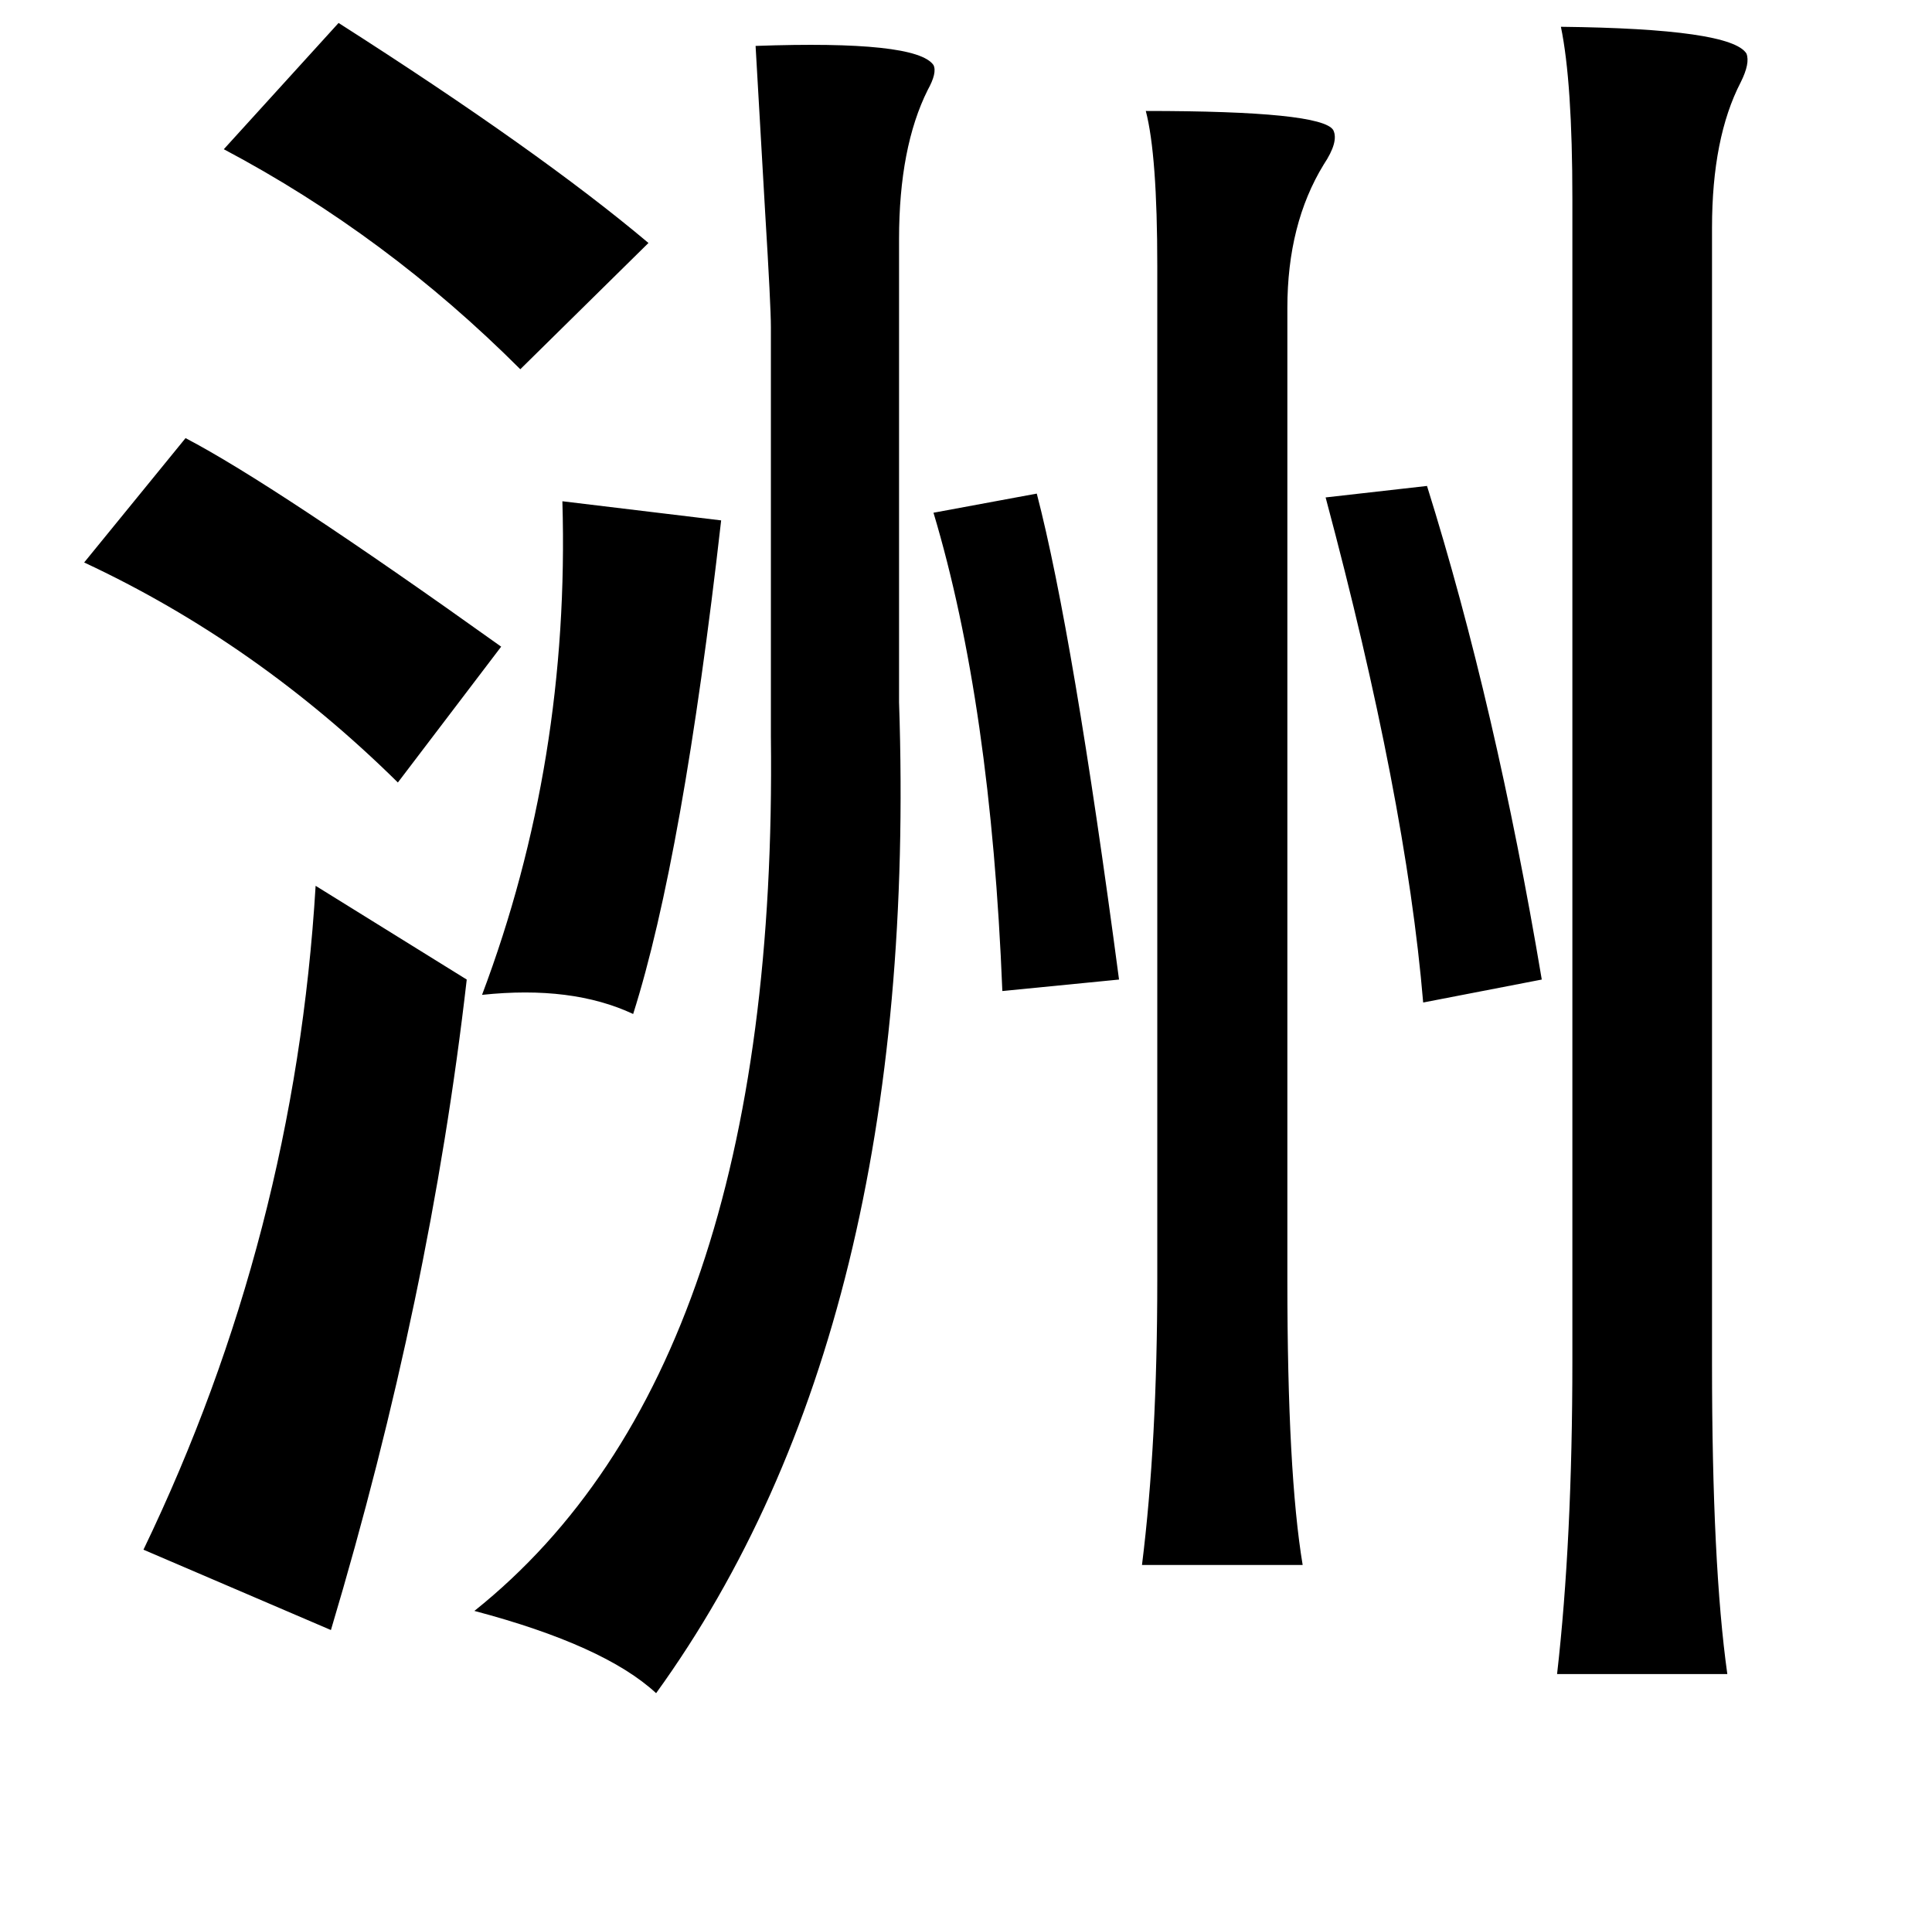 <?xml version="1.0" standalone="no"?>
<!DOCTYPE svg PUBLIC "-//W3C//DTD SVG 1.1//EN" "http://www.w3.org/Graphics/SVG/1.1/DTD/svg11.dtd" >
<svg xmlns="http://www.w3.org/2000/svg" xmlns:xlink="http://www.w3.org/1999/xlink" version="1.1" viewBox="-10 0 1010 1000">
   <path fill="currentColor"
d="M167 12q105 67 162 115l-67 66q-70 -70 -155 -115zM806 14q89 1 97 14q2 5 -3 15q-15 29 -15 76v594q0 105 8 162h-89q8 -70 8 -164v-607q0 -61 -6 -90zM385 24q84 -3 93 10q2 4 -3 13q-15 30 -15 78v242q11 327 -127 518q-27 -25 -95 -43q159 -127 155 -457v-214
q0 -11 -3 -60q-3 -52 -5 -87zM589 58q92 0 98 10q3 6 -5 18q-19 31 -19 75v508q0 101 8 149h-84q8 -64 8 -149v-530q0 -58 -6 -81zM87 229q46 24 165 109l-54 71q-74 -73 -164 -115zM736 254q36 115 60 258l-62 12q-9 -107 -51 -264zM532 258q19 73 43 254l-61 6
q-6 -150 -36 -250zM284 262l83 10q-20 176 -46 258q-32 -15 -79 -10q46 -122 42 -258zM155 463l79 49q-19 166 -71 340l-98 -42q79 -164 90 -347z" />
</svg>
